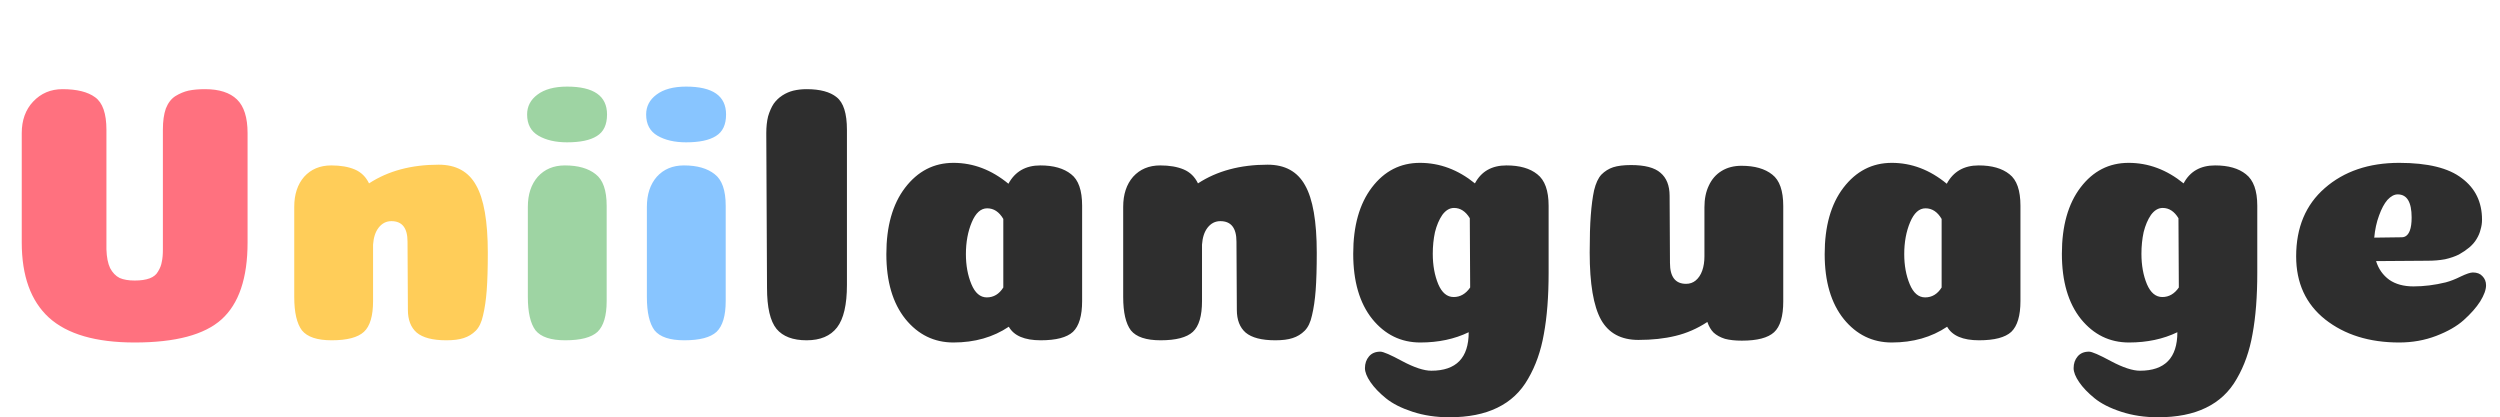<svg width="551" height="92" viewBox="0 0 551 92" fill="none" xmlns="http://www.w3.org/2000/svg">
<path d="M54.565 29.348V53.426C54.565 61.291 52.653 66.947 48.829 70.394C45.058 73.788 38.675 75.485 29.679 75.485C21.114 75.485 14.812 73.653 10.772 69.99C6.786 66.328 4.793 60.806 4.793 53.426V29.348C4.793 26.493 5.628 24.177 7.297 22.399C9.021 20.568 11.176 19.652 13.761 19.652C16.939 19.652 19.337 20.244 20.953 21.43C22.622 22.615 23.457 25.012 23.457 28.621V54.962C23.511 56.685 23.781 58.059 24.265 59.082C24.804 60.106 25.504 60.833 26.366 61.264C27.228 61.641 28.332 61.83 29.679 61.83C31.026 61.83 32.13 61.668 32.992 61.345C33.854 61.022 34.473 60.51 34.85 59.81C35.281 59.109 35.55 58.409 35.658 57.709C35.82 57.008 35.901 56.093 35.901 54.962V28.54C35.901 26.709 36.116 25.173 36.547 23.934C37.032 22.695 37.732 21.78 38.648 21.187C39.617 20.595 40.587 20.191 41.557 19.975C42.58 19.76 43.792 19.652 45.193 19.652C48.317 19.652 50.66 20.406 52.222 21.914C53.784 23.423 54.565 25.901 54.565 29.348Z" fill="#FF717F"/>
<path d="M89.819 53.265C89.819 50.248 88.634 48.74 86.264 48.74C85.132 48.74 84.19 49.225 83.436 50.194C82.735 51.11 82.331 52.349 82.224 53.911V66.354C82.224 69.64 81.55 71.903 80.204 73.142C78.857 74.38 76.487 75 73.093 75C69.915 75 67.734 74.273 66.548 72.818C65.417 71.31 64.852 68.859 64.852 65.466V45.589C64.852 42.842 65.579 40.633 67.033 38.963C68.541 37.293 70.534 36.458 73.012 36.458C75.059 36.458 76.783 36.755 78.184 37.347C79.584 37.94 80.635 38.963 81.335 40.418C85.536 37.67 90.654 36.297 96.687 36.297C100.511 36.297 103.259 37.805 104.928 40.822C106.652 43.838 107.514 48.794 107.514 55.689C107.514 59.082 107.433 61.856 107.272 64.011C107.11 66.112 106.841 67.944 106.464 69.506C106.14 71.014 105.602 72.145 104.848 72.899C104.093 73.653 103.205 74.192 102.181 74.515C101.212 74.838 99.946 75 98.384 75C95.367 75 93.186 74.434 91.839 73.303C90.546 72.172 89.9 70.502 89.9 68.294L89.819 53.265Z" fill="#FFCD59"/>
<path d="M116.177 25.227C116.177 23.45 116.931 21.995 118.439 20.864C120.001 19.679 122.183 19.086 124.984 19.086C130.855 19.086 133.791 21.133 133.791 25.227C133.791 27.49 133.037 29.079 131.529 29.994C130.074 30.91 127.893 31.368 124.984 31.368C122.452 31.368 120.351 30.883 118.681 29.914C117.012 28.944 116.177 27.382 116.177 25.227ZM133.71 66.354C133.71 69.586 133.037 71.849 131.69 73.142C130.344 74.38 127.973 75 124.58 75C121.402 75 119.22 74.273 118.035 72.818C116.904 71.31 116.338 68.859 116.338 65.466V45.589C116.338 42.842 117.065 40.633 118.52 38.963C120.028 37.293 122.021 36.458 124.499 36.458C127.408 36.458 129.67 37.105 131.286 38.398C132.902 39.636 133.71 41.953 133.71 45.346V66.354Z" fill="#9ED4A3"/>
<path d="M142.411 25.227C142.411 23.45 143.166 21.995 144.674 20.864C146.236 19.679 148.418 19.086 151.219 19.086C157.09 19.086 160.026 21.133 160.026 25.227C160.026 27.49 159.272 29.079 157.763 29.994C156.309 30.91 154.127 31.368 151.219 31.368C148.687 31.368 146.586 30.883 144.916 29.914C143.246 28.944 142.411 27.382 142.411 25.227ZM159.945 66.354C159.945 69.586 159.272 71.849 157.925 73.142C156.578 74.38 154.208 75 150.815 75C147.636 75 145.455 74.273 144.27 72.818C143.139 71.31 142.573 68.859 142.573 65.466V45.589C142.573 42.842 143.3 40.633 144.755 38.963C146.263 37.293 148.256 36.458 150.734 36.458C153.643 36.458 155.905 37.105 157.521 38.398C159.137 39.636 159.945 41.953 159.945 45.346V66.354Z" fill="#88C5FF"/>
<path d="M186.665 62.799C186.665 67.162 185.937 70.287 184.483 72.172C183.029 74.057 180.793 75 177.777 75C174.76 75 172.551 74.165 171.151 72.495C169.75 70.772 169.05 67.755 169.05 63.446L168.889 29.348C168.889 27.948 169.023 26.709 169.293 25.631C169.616 24.554 170.02 23.638 170.505 22.884C171.043 22.13 171.69 21.51 172.444 21.026C173.198 20.541 174.006 20.191 174.868 19.975C175.783 19.76 176.753 19.652 177.777 19.652C180.739 19.652 182.948 20.244 184.402 21.43C185.91 22.615 186.665 25.012 186.665 28.621V62.799ZM210.139 75.485C205.883 75.485 202.355 73.761 199.554 70.314C196.753 66.812 195.352 62.045 195.352 56.012C195.352 49.871 196.726 44.996 199.473 41.387C202.274 37.724 205.829 35.893 210.139 35.893C214.502 35.893 218.542 37.428 222.259 40.498C223.713 37.805 226.056 36.458 229.288 36.458C232.197 36.458 234.46 37.105 236.076 38.398C237.692 39.636 238.5 41.953 238.5 45.346V66.354C238.5 69.586 237.826 71.849 236.48 73.142C235.133 74.38 232.763 75 229.369 75C225.814 75 223.471 74.004 222.34 72.01C218.892 74.327 214.825 75.485 210.139 75.485ZM221.128 48.255C220.212 46.693 219.027 45.912 217.572 45.912C216.172 45.912 215.041 46.935 214.179 48.982C213.317 51.029 212.886 53.373 212.886 56.012C212.886 58.49 213.29 60.698 214.098 62.638C214.906 64.577 216.037 65.546 217.492 65.546C219 65.546 220.212 64.819 221.128 63.365V48.255ZM272.518 53.265C272.518 50.248 271.333 48.74 268.963 48.74C267.832 48.74 266.889 49.225 266.135 50.194C265.435 51.11 265.031 52.349 264.923 53.911V66.354C264.923 69.64 264.25 71.903 262.903 73.142C261.556 74.38 259.186 75 255.793 75C252.615 75 250.433 74.273 249.248 72.818C248.117 71.31 247.551 68.859 247.551 65.466V45.589C247.551 42.842 248.278 40.633 249.733 38.963C251.241 37.293 253.234 36.458 255.712 36.458C257.759 36.458 259.483 36.755 260.883 37.347C262.284 37.94 263.334 38.963 264.034 40.418C268.236 37.67 273.353 36.297 279.386 36.297C283.211 36.297 285.958 37.805 287.628 40.822C289.352 43.838 290.214 48.794 290.214 55.689C290.214 59.082 290.133 61.856 289.971 64.011C289.81 66.112 289.54 67.944 289.163 69.506C288.84 71.014 288.301 72.145 287.547 72.899C286.793 73.653 285.904 74.192 284.881 74.515C283.911 74.838 282.645 75 281.083 75C278.067 75 275.885 74.434 274.538 73.303C273.246 72.172 272.599 70.502 272.599 68.294L272.518 53.265ZM313.035 75.485C308.78 75.485 305.251 73.761 302.45 70.314C299.649 66.812 298.249 62.018 298.249 55.931C298.249 49.79 299.622 44.916 302.369 41.306C305.117 37.697 308.645 35.893 312.954 35.893C317.317 35.893 321.357 37.401 325.074 40.418C326.475 37.778 328.791 36.458 332.023 36.458C334.932 36.458 337.194 37.105 338.81 38.398C340.48 39.69 341.315 42.007 341.315 45.346V60.133C341.315 65.358 340.965 69.856 340.265 73.626C339.618 77.343 338.46 80.629 336.79 83.484C335.174 86.339 332.912 88.467 330.003 89.867C327.148 91.268 323.62 91.968 319.418 91.968C316.509 91.968 313.816 91.564 311.338 90.756C308.86 89.948 306.894 88.951 305.44 87.766C303.985 86.581 302.854 85.396 302.046 84.211C301.238 83.026 300.834 82.003 300.834 81.141C300.834 80.117 301.131 79.255 301.723 78.555C302.316 77.855 303.151 77.505 304.228 77.505C304.874 77.505 306.49 78.205 309.076 79.606C311.715 81.006 313.843 81.706 315.459 81.706C320.953 81.706 323.701 78.878 323.701 73.222C320.576 74.731 317.021 75.485 313.035 75.485ZM324.024 63.365L323.943 48.094C323.027 46.585 321.869 45.831 320.469 45.831C319.499 45.831 318.637 46.343 317.883 47.366C317.183 48.39 316.644 49.656 316.267 51.164C315.944 52.672 315.782 54.261 315.782 55.931C315.782 58.463 316.186 60.698 316.994 62.638C317.802 64.523 318.933 65.466 320.388 65.466C321.842 65.466 323.054 64.765 324.024 63.365ZM368.062 57.951C368.062 61.022 369.247 62.557 371.617 62.557C372.425 62.557 373.125 62.314 373.718 61.83C374.364 61.291 374.849 60.564 375.172 59.648C375.495 58.732 375.657 57.682 375.657 56.497V45.67C375.657 43.838 375.98 42.249 376.627 40.902C377.273 39.502 378.216 38.425 379.455 37.67C380.694 36.916 382.148 36.539 383.818 36.539C386.727 36.539 388.989 37.186 390.605 38.478C392.221 39.717 393.029 42.034 393.029 45.427V66.435C393.029 69.721 392.356 71.984 391.009 73.222C389.662 74.461 387.292 75.081 383.899 75.081C382.444 75.081 381.205 74.946 380.182 74.677C379.158 74.354 378.323 73.896 377.677 73.303C377.084 72.711 376.627 71.93 376.303 70.96C374.095 72.414 371.752 73.438 369.274 74.03C366.85 74.623 364.13 74.919 361.113 74.919C357.288 74.919 354.541 73.438 352.871 70.475C351.202 67.459 350.367 62.53 350.367 55.689C350.367 52.295 350.447 49.548 350.609 47.447C350.771 45.292 351.013 43.461 351.336 41.953C351.713 40.391 352.252 39.233 352.952 38.478C353.706 37.724 354.568 37.186 355.538 36.862C356.561 36.539 357.881 36.378 359.497 36.378C362.514 36.378 364.668 36.943 365.961 38.074C367.308 39.206 367.981 40.902 367.981 43.165L368.062 57.951ZM416.946 75.485C412.69 75.485 409.162 73.761 406.361 70.314C403.56 66.812 402.159 62.045 402.159 56.012C402.159 49.871 403.533 44.996 406.28 41.387C409.081 37.724 412.636 35.893 416.946 35.893C421.309 35.893 425.349 37.428 429.066 40.498C430.52 37.805 432.863 36.458 436.095 36.458C439.004 36.458 441.267 37.105 442.883 38.398C444.499 39.636 445.307 41.953 445.307 45.346V66.354C445.307 69.586 444.633 71.849 443.287 73.142C441.94 74.38 439.57 75 436.176 75C432.621 75 430.278 74.004 429.147 72.01C425.699 74.327 421.632 75.485 416.946 75.485ZM427.935 48.255C427.019 46.693 425.834 45.912 424.379 45.912C422.979 45.912 421.848 46.935 420.986 48.982C420.124 51.029 419.693 53.373 419.693 56.012C419.693 58.49 420.097 60.698 420.905 62.638C421.713 64.577 422.844 65.546 424.299 65.546C425.807 65.546 427.019 64.819 427.935 63.365V48.255ZM469.225 75.485C464.97 75.485 461.442 73.761 458.64 70.314C455.839 66.812 454.439 62.018 454.439 55.931C454.439 49.79 455.812 44.916 458.56 41.306C461.307 37.697 464.835 35.893 469.144 35.893C473.508 35.893 477.548 37.401 481.264 40.418C482.665 37.778 484.981 36.458 488.213 36.458C491.122 36.458 493.384 37.105 495 38.398C496.67 39.69 497.505 42.007 497.505 45.346V60.133C497.505 65.358 497.155 69.856 496.455 73.626C495.808 77.343 494.65 80.629 492.98 83.484C491.364 86.339 489.102 88.467 486.193 89.867C483.338 91.268 479.81 91.968 475.608 91.968C472.7 91.968 470.006 91.564 467.528 90.756C465.051 89.948 463.084 88.951 461.63 87.766C460.176 86.581 459.044 85.396 458.236 84.211C457.428 83.026 457.024 82.003 457.024 81.141C457.024 80.117 457.321 79.255 457.913 78.555C458.506 77.855 459.341 77.505 460.418 77.505C461.064 77.505 462.68 78.205 465.266 79.606C467.906 81.006 470.033 81.706 471.649 81.706C477.144 81.706 479.891 78.878 479.891 73.222C476.767 74.731 473.211 75.485 469.225 75.485ZM480.214 63.365L480.133 48.094C479.218 46.585 478.059 45.831 476.659 45.831C475.689 45.831 474.827 46.343 474.073 47.366C473.373 48.39 472.834 49.656 472.457 51.164C472.134 52.672 471.972 54.261 471.972 55.931C471.972 58.463 472.376 60.698 473.184 62.638C473.992 64.523 475.124 65.466 476.578 65.466C478.032 65.466 479.244 64.765 480.214 63.365ZM528.777 75.485C522.205 75.485 516.764 73.788 512.455 70.394C508.2 67.001 506.072 62.368 506.072 56.497C506.072 50.141 508.173 45.131 512.374 41.468C516.63 37.751 522.097 35.893 528.777 35.893C535.079 35.893 539.685 37.024 542.594 39.286C545.556 41.495 547.038 44.538 547.038 48.417C547.038 49.171 546.93 49.898 546.714 50.598C546.553 51.299 546.256 51.999 545.826 52.699C545.448 53.346 544.91 53.965 544.21 54.558C543.563 55.096 542.809 55.608 541.947 56.093C541.085 56.524 540.062 56.874 538.877 57.143C537.692 57.359 536.426 57.466 535.079 57.466L523.686 57.547C524.225 59.271 525.195 60.645 526.595 61.668C527.996 62.638 529.773 63.122 531.928 63.122C534.244 63.122 536.614 62.826 539.038 62.234C540.062 61.964 541.166 61.533 542.351 60.941C543.59 60.348 544.479 60.052 545.018 60.052C545.933 60.052 546.634 60.321 547.118 60.86C547.657 61.399 547.926 62.072 547.926 62.88C547.926 63.85 547.495 65.035 546.634 66.435C545.772 67.782 544.56 69.156 542.998 70.556C541.489 71.903 539.469 73.061 536.938 74.03C534.406 75 531.686 75.485 528.777 75.485ZM523.282 52.376C526.999 52.322 529.019 52.295 529.342 52.295C530.15 52.295 530.743 51.81 531.12 50.841C531.389 50.141 531.524 49.171 531.524 47.932C531.524 44.538 530.5 42.842 528.454 42.842C527.699 42.842 526.945 43.246 526.191 44.054C525.491 44.862 524.871 46.02 524.333 47.528C523.794 48.982 523.444 50.598 523.282 52.376Z" fill="#2E2E2E"/>
</svg>
